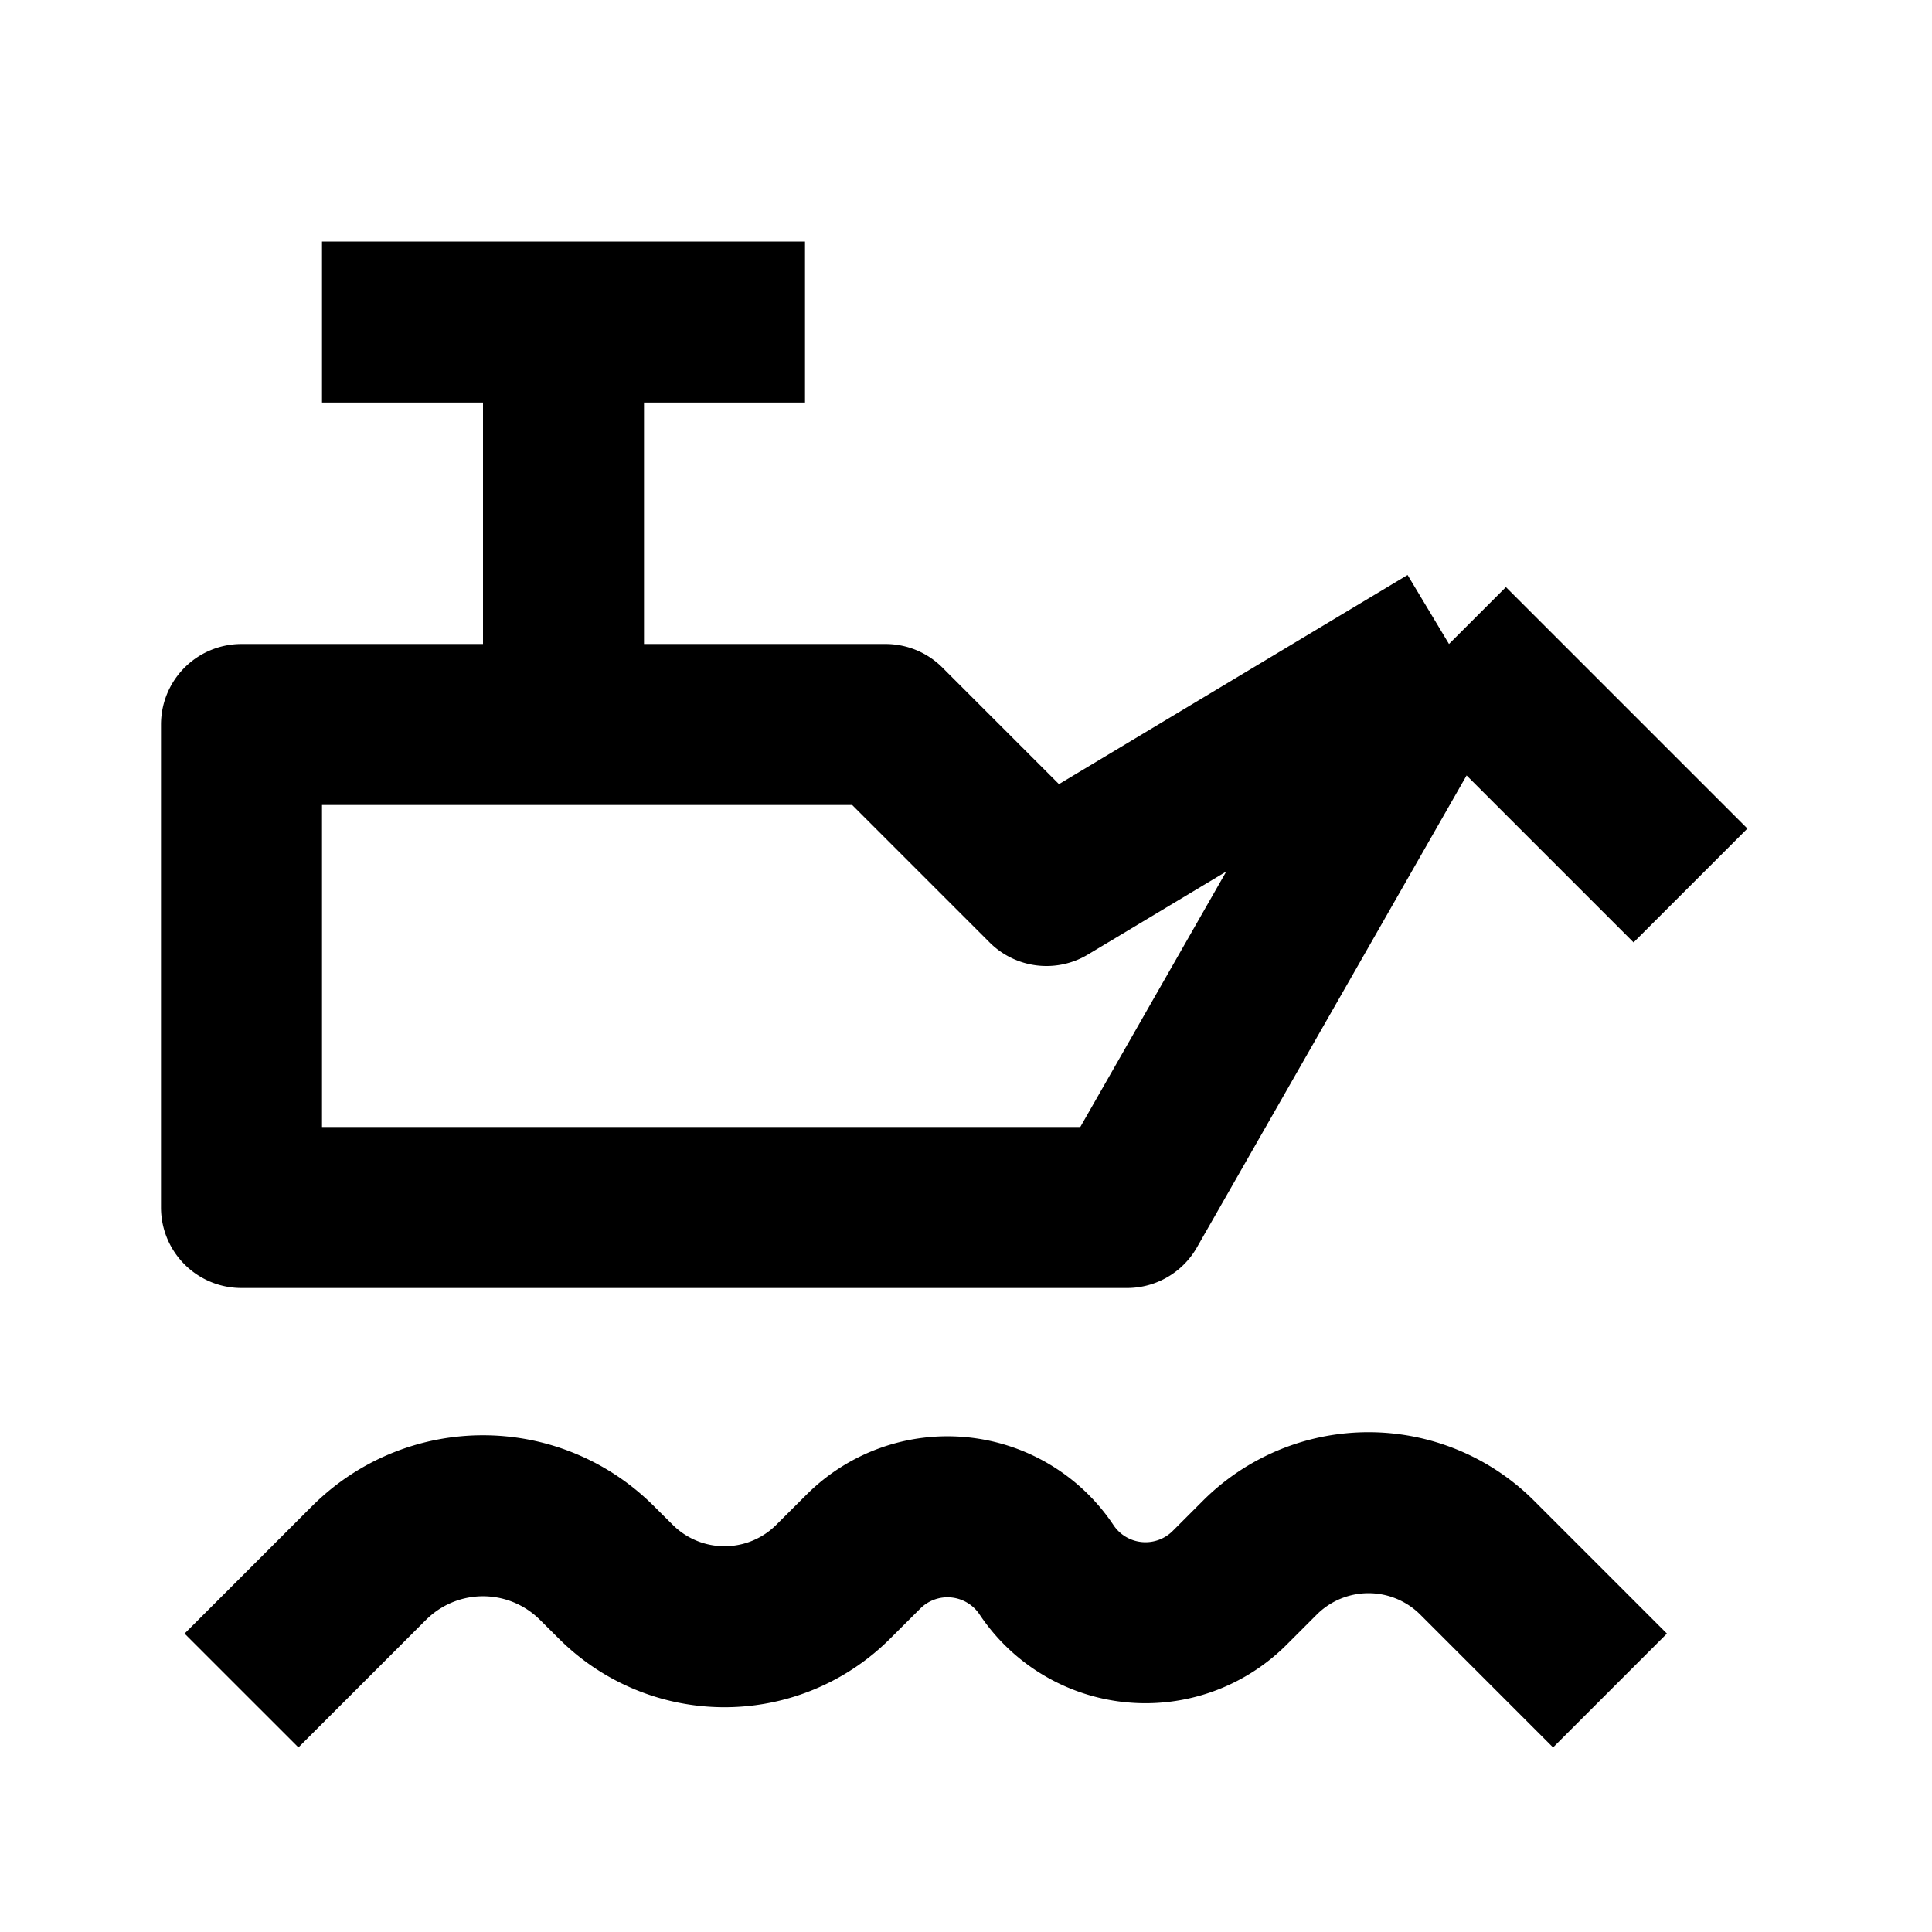 <svg xmlns="http://www.w3.org/2000/svg" width="3em" height="3em" viewBox="0 0 24 24"><path fill="none" stroke="currentColor" stroke-linejoin="round" stroke-width="2" d="m18 8l-5 3l-2-2H7m11-1l3 3m-3-3l-4 7H3V9h4m0 0V4m0 0H4m3 0h3M3 21l1.5-1.5c.08-.08.12-.12.155-.151a2 2 0 0 1 2.69 0c.036.032.075.071.155.151l.149.148a1.91 1.91 0 0 0 2.702 0l.374-.373A1.478 1.478 0 0 1 13 19.5a1.478 1.478 0 0 0 2.275.225l.373-.373a1.91 1.91 0 0 1 2.704 0L20 21"/></svg>